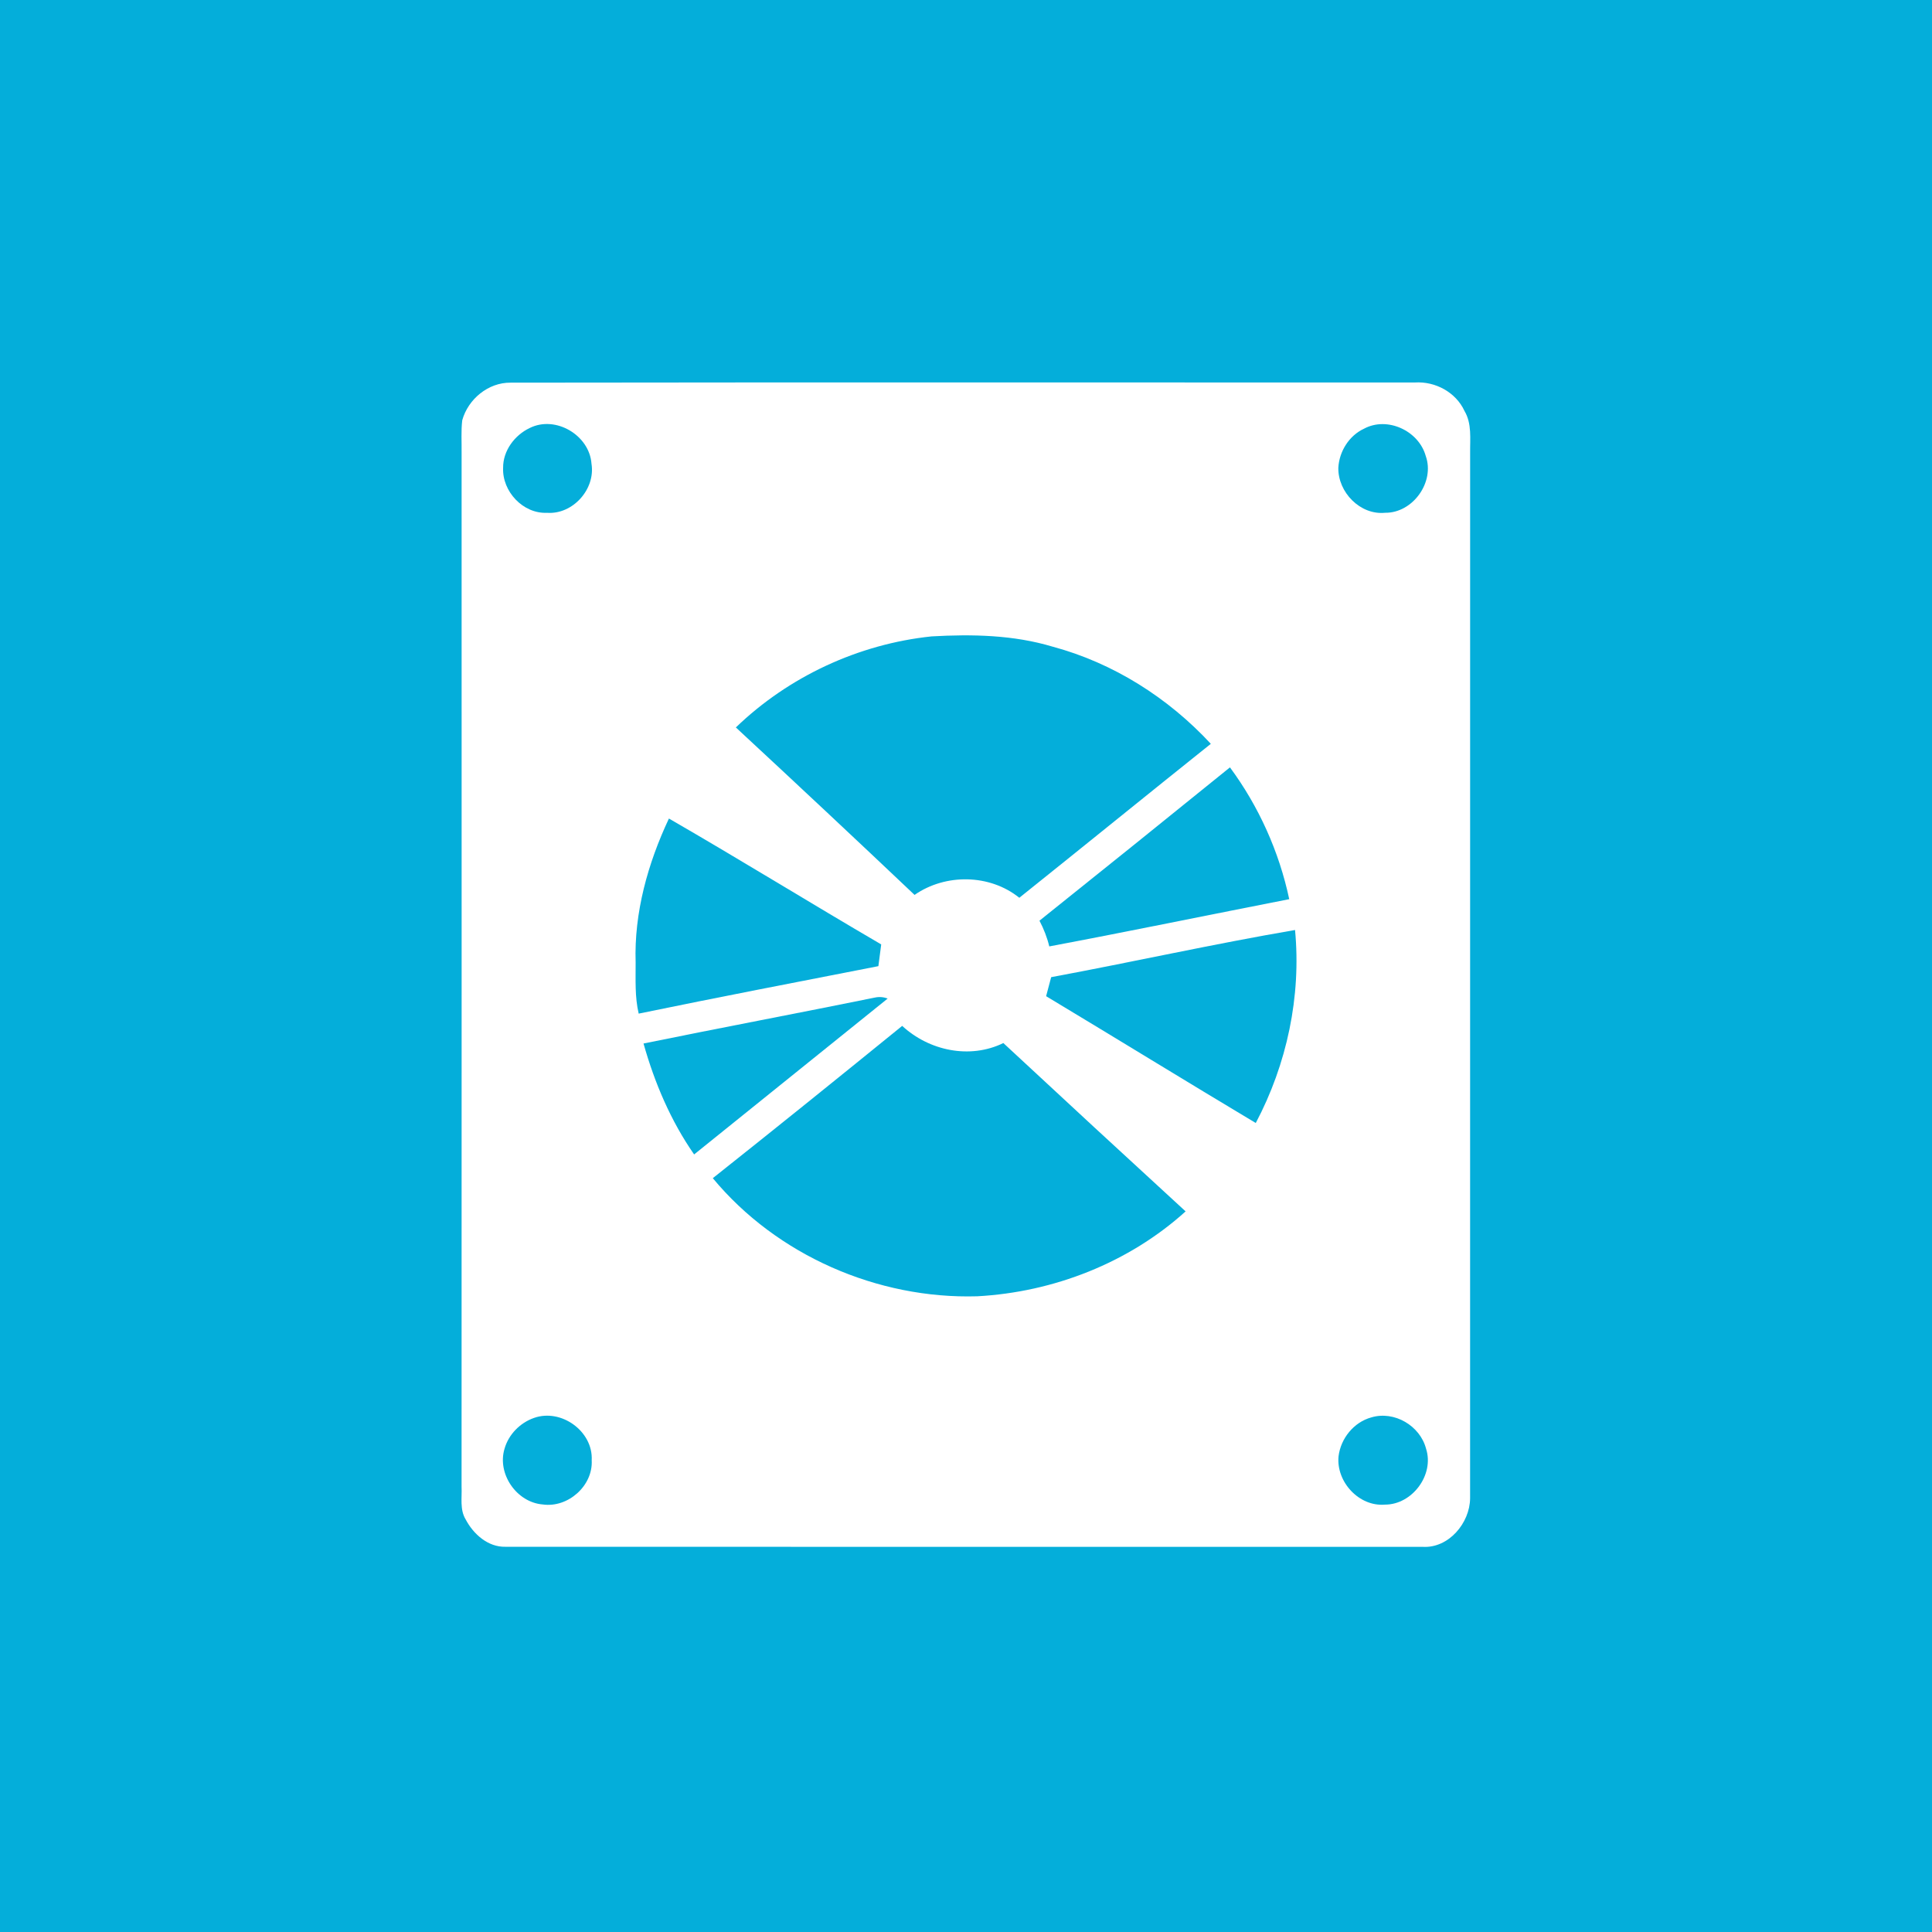 <?xml version="1.0" encoding="UTF-8" ?>
<!DOCTYPE svg PUBLIC "-//W3C//DTD SVG 1.1//EN" "http://www.w3.org/Graphics/SVG/1.1/DTD/svg11.dtd">
<svg width="512pt" height="512pt" viewBox="0 0 512 512" version="1.1" xmlns="http://www.w3.org/2000/svg">
<path fill="#04aeda" opacity="1.00" d=" M 0.00 0.00 L 512.00 0.00 L 512.00 512.00 L 0.00 512.00 L 0.00 0.00 Z" />
<path fill="#ffffff" opacity="1.00" d=" M 135.30 101.41 C 215.19 101.29 295.09 101.39 374.99 101.36 C 380.38 101.03 385.82 103.95 388.11 108.92 C 390.10 112.28 389.55 116.28 389.60 120.00 C 389.58 212.35 389.61 304.71 389.59 397.06 C 389.54 403.60 383.92 410.34 377.04 409.93 C 296.01 409.91 214.98 409.95 133.96 409.91 C 129.32 410.03 125.44 406.55 123.40 402.65 C 121.81 400.05 122.46 396.87 122.32 393.99 C 122.35 302.66 122.33 211.32 122.33 119.98 C 122.37 117.11 122.16 114.23 122.50 111.37 C 124.06 105.77 129.38 101.35 135.30 101.41 Z" />
<path fill="#04aeda" opacity="1.00" d=" M 140.39 113.42 C 147.24 110.01 156.21 115.34 156.75 122.89 C 157.85 129.63 151.80 136.40 144.96 135.90 C 138.61 136.19 133.06 130.23 133.33 123.98 C 133.29 119.44 136.38 115.32 140.39 113.42 Z" />
<path fill="#04aeda" opacity="1.00" d=" M 361.48 113.61 C 367.66 110.28 375.97 114.16 377.83 120.82 C 380.31 127.75 374.41 135.98 367.07 135.89 C 360.46 136.55 354.56 130.44 354.67 123.98 C 354.90 119.65 357.51 115.45 361.48 113.61 Z" />
<path fill="#04aeda" opacity="1.00" d=" M 246.89 168.65 C 257.64 168.04 268.56 168.25 278.95 171.37 C 295.04 175.70 309.59 184.92 320.88 197.12 C 303.93 210.67 287.08 224.36 270.13 237.92 C 262.30 231.61 250.56 231.46 242.37 237.16 C 226.67 222.28 210.87 207.49 195.01 192.78 C 209.01 179.28 227.55 170.67 246.89 168.65 Z" />
<path fill="#04aeda" opacity="1.00" d=" M 275.47 243.99 C 292.33 230.50 309.17 216.96 325.95 203.36 C 333.60 213.72 338.98 225.69 341.66 238.29 C 320.46 242.44 299.30 246.81 278.07 250.81 C 277.50 248.43 276.60 246.15 275.47 243.99 Z" />
<path fill="#04aeda" opacity="1.00" d=" M 177.27 216.92 C 196.15 227.82 214.70 239.28 233.53 250.28 C 233.29 252.20 233.04 254.12 232.78 256.04 C 211.60 260.18 190.40 264.26 169.26 268.62 C 168.21 264.17 168.47 259.60 168.45 255.07 C 168.02 241.86 171.69 228.80 177.27 216.92 Z" />
<path fill="#04aeda" opacity="1.00" d=" M 278.57 258.96 C 300.14 254.95 321.58 250.16 343.20 246.46 C 344.87 264.05 341.04 282.02 332.79 297.61 C 314.22 286.50 295.78 275.15 277.23 264.00 C 277.68 262.32 278.12 260.64 278.57 258.96 Z" />
<path fill="#04aeda" opacity="1.00" d=" M 231.83 264.37 C 232.98 264.12 234.12 264.20 235.24 264.63 C 218.17 278.42 201.03 292.14 183.95 305.94 C 177.75 297.03 173.47 286.96 170.54 276.54 C 190.95 272.38 211.42 268.52 231.83 264.37 Z" />
<path fill="#04aeda" opacity="1.00" d=" M 188.90 312.23 C 205.72 298.89 222.43 285.40 239.09 271.87 C 246.22 278.46 257.01 280.76 265.90 276.42 C 281.95 291.35 298.05 306.21 314.20 321.03 C 299.12 334.66 279.21 342.43 258.99 343.53 C 232.54 344.31 205.85 332.68 188.90 312.23 Z" />
<path fill="#04aeda" opacity="1.00" d=" M 141.53 375.76 C 148.73 373.21 157.21 379.31 156.81 386.99 C 157.18 393.76 150.51 399.64 143.85 398.70 C 136.93 398.16 131.68 390.60 133.71 383.91 C 134.79 380.13 137.84 377.04 141.53 375.76 Z" />
<path fill="#04aeda" opacity="1.00" d=" M 363.43 375.62 C 369.52 373.81 376.33 377.83 377.92 383.92 C 380.16 390.84 374.25 398.77 367.01 398.74 C 360.13 399.32 354.06 392.67 354.73 385.93 C 355.31 381.19 358.77 376.89 363.43 375.62 Z" />
</svg>
